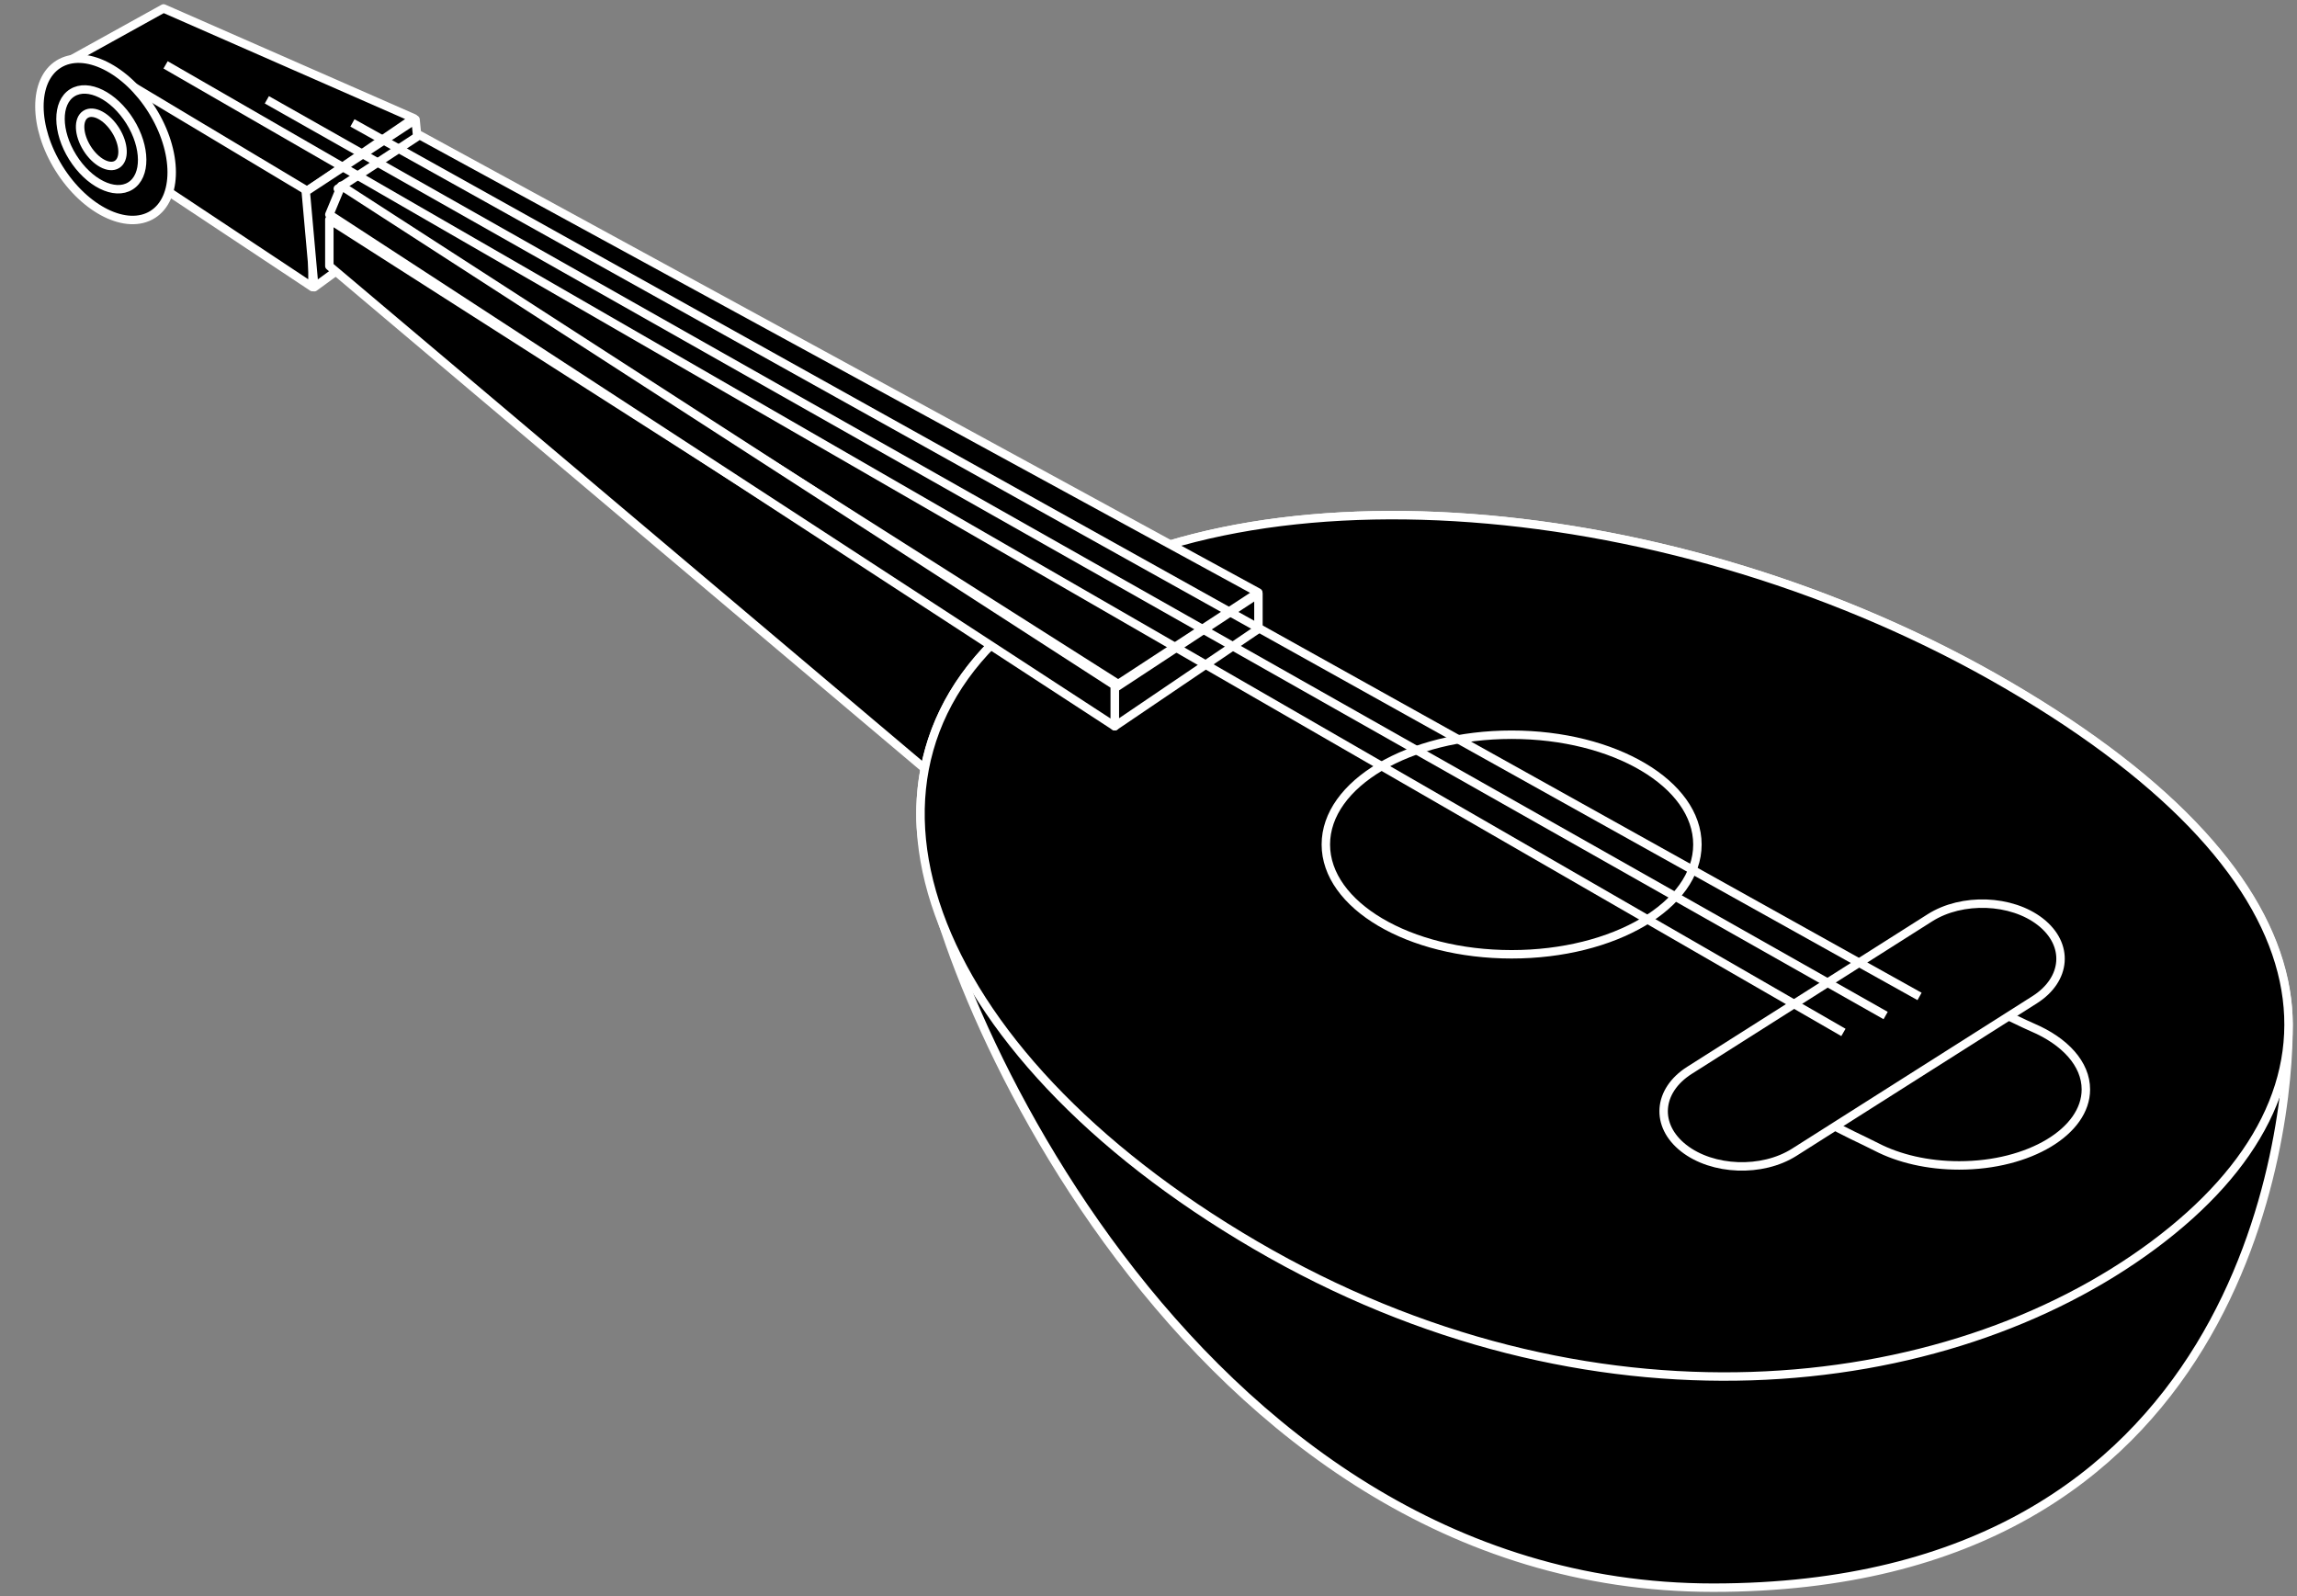 <?xml version="1.0" encoding="UTF-8"?>
<svg width="272px" height="189px" viewBox="0 0 272 189" version="1.1" xmlns="http://www.w3.org/2000/svg" xmlns:xlink="http://www.w3.org/1999/xlink">
    <rect x="0" y="0" width="272" height="189" fill="#808080" stroke="none"/>
    <defs></defs>
    <g id="Page-1" stroke="none" stroke-width="1" fill="none" fill-rule="evenodd">
        <g id="Group-4" transform="translate(1, 1)" stroke="#FFFFFF">
            <polygon id="Rectangle" fill="#000000" stroke-linecap="round" stroke-linejoin="round" points="48 13.002 34.803 22 6 6.847 18.367 0"></polygon>
            <polygon id="Rectangle" fill="#000000" stroke-linecap="round" stroke-linejoin="round" points="11 7 36 21.971 36 33 12.219 17.226"></polygon>
            <polygon id="Rectangle" fill="#000000" stroke-linecap="round" stroke-linejoin="round" points="48.207 13.154 35.207 21.69 36.219 33.008 49.219 23.508"></polygon>
            <polygon id="Rectangle" fill="#000000" stroke-linecap="round" stroke-linejoin="round" points="38 30.497 38 25 131 84.4 131 109"></polygon>
            <ellipse id="Oval-2" fill="#000000" stroke-linecap="round" stroke-linejoin="round" transform="translate(11.5, 15.5) rotate(-32) translate(-11.5, -15.5) " cx="11.5" cy="15.5" rx="6.5" ry="10.5"></ellipse>
            <ellipse id="Oval-2" fill="#000000" stroke-linecap="round" stroke-linejoin="round" transform="translate(11, 15.5) rotate(-32) translate(-11, -15.5) " cx="11" cy="15.5" rx="4" ry="6.5"></ellipse>
            <path d="M11,19 C12.105,19 13,17.433 13,15.5 C13,13.567 12.105,12 11,12 C9.895,12 9,13.567 9,15.5 C9,17.433 9.895,19 11,19 Z" id="Oval-2" fill="#000000" stroke-linecap="round" stroke-linejoin="round" transform="translate(11, 15.5) rotate(-32) translate(-11, -15.5) "></path>
            <path d="M269.998,120.198 C269.865,107.324 259.444,93.462 236.814,80.212 C197.347,57.102 145.394,53.238 120.775,71.581 C111.901,78.193 107.789,86.787 108.008,96.159 C108.397,112.785 139.19,187 201.864,187 C264.537,187 270.131,133.072 269.998,120.198 Z" id="Oval-3" fill="#000000" stroke-linecap="round" stroke-linejoin="round"></path>
            <path d="M253.996,146.44 C278.616,128.139 276.283,103.223 236.815,80.166 C197.348,57.109 145.395,53.254 120.775,71.555 C96.156,89.856 108.192,123.383 147.66,146.44 C187.127,169.497 229.377,164.741 253.996,146.44 Z" id="Oval-3-Copy" fill="#000000" stroke-linecap="round" stroke-linejoin="round"></path>
            <ellipse id="Oval-4" fill="#000000" stroke-linecap="round" stroke-linejoin="round" cx="178" cy="99" rx="22" ry="13"></ellipse>
            <path d="M231,137 C239.284,137 246,132.971 246,128 C246,124.974 243.511,122.297 239.695,120.666 C237.243,119.617 234.241,117.727 231,117.727 C222.716,117.727 211.784,123.029 211.784,128 C211.784,130.726 218.02,133.169 221.211,134.819 C223.838,136.178 227.259,137 231,137 Z" id="Oval-4-Copy" fill="#000000" stroke-linecap="round" stroke-linejoin="round"></path>
            <path d="M199.066,125.736 L227.532,107.677 C231.335,105.264 237.195,105.481 240.62,108.16 C244.044,110.84 243.737,114.969 239.934,117.382 L211.468,135.441 C207.665,137.854 201.805,137.638 198.38,134.958 C194.956,132.278 195.263,128.149 199.066,125.736 Z" id="Rectangle-4" fill="#000000" stroke-linecap="round" stroke-linejoin="round"></path>
            <polygon id="Rectangle" fill="#000000" stroke-linecap="round" stroke-linejoin="round" points="48.68 15 39 21.344 131.412 80 148 69.158"></polygon>
            <polygon id="Rectangle" fill="#000000" stroke-linecap="round" stroke-linejoin="round" points="148.018 73.467 131 85 131 80.492 148.018 69.301"></polygon>
            <polygon id="Rectangle" fill="#000000" stroke-linecap="round" stroke-linejoin="round" points="38 24.399 39.412 21 131 80.154 131 85"></polygon>
            <path d="M40.733,13.556 L226.304,116.99" id="Path-2"></path>
            <path d="M30.599,10.818 L222.289,119.252" id="Path-2"></path>
            <path d="M18.608,6.681 L217.289,121.252" id="Path-2"></path>
        </g>
    </g>
</svg>